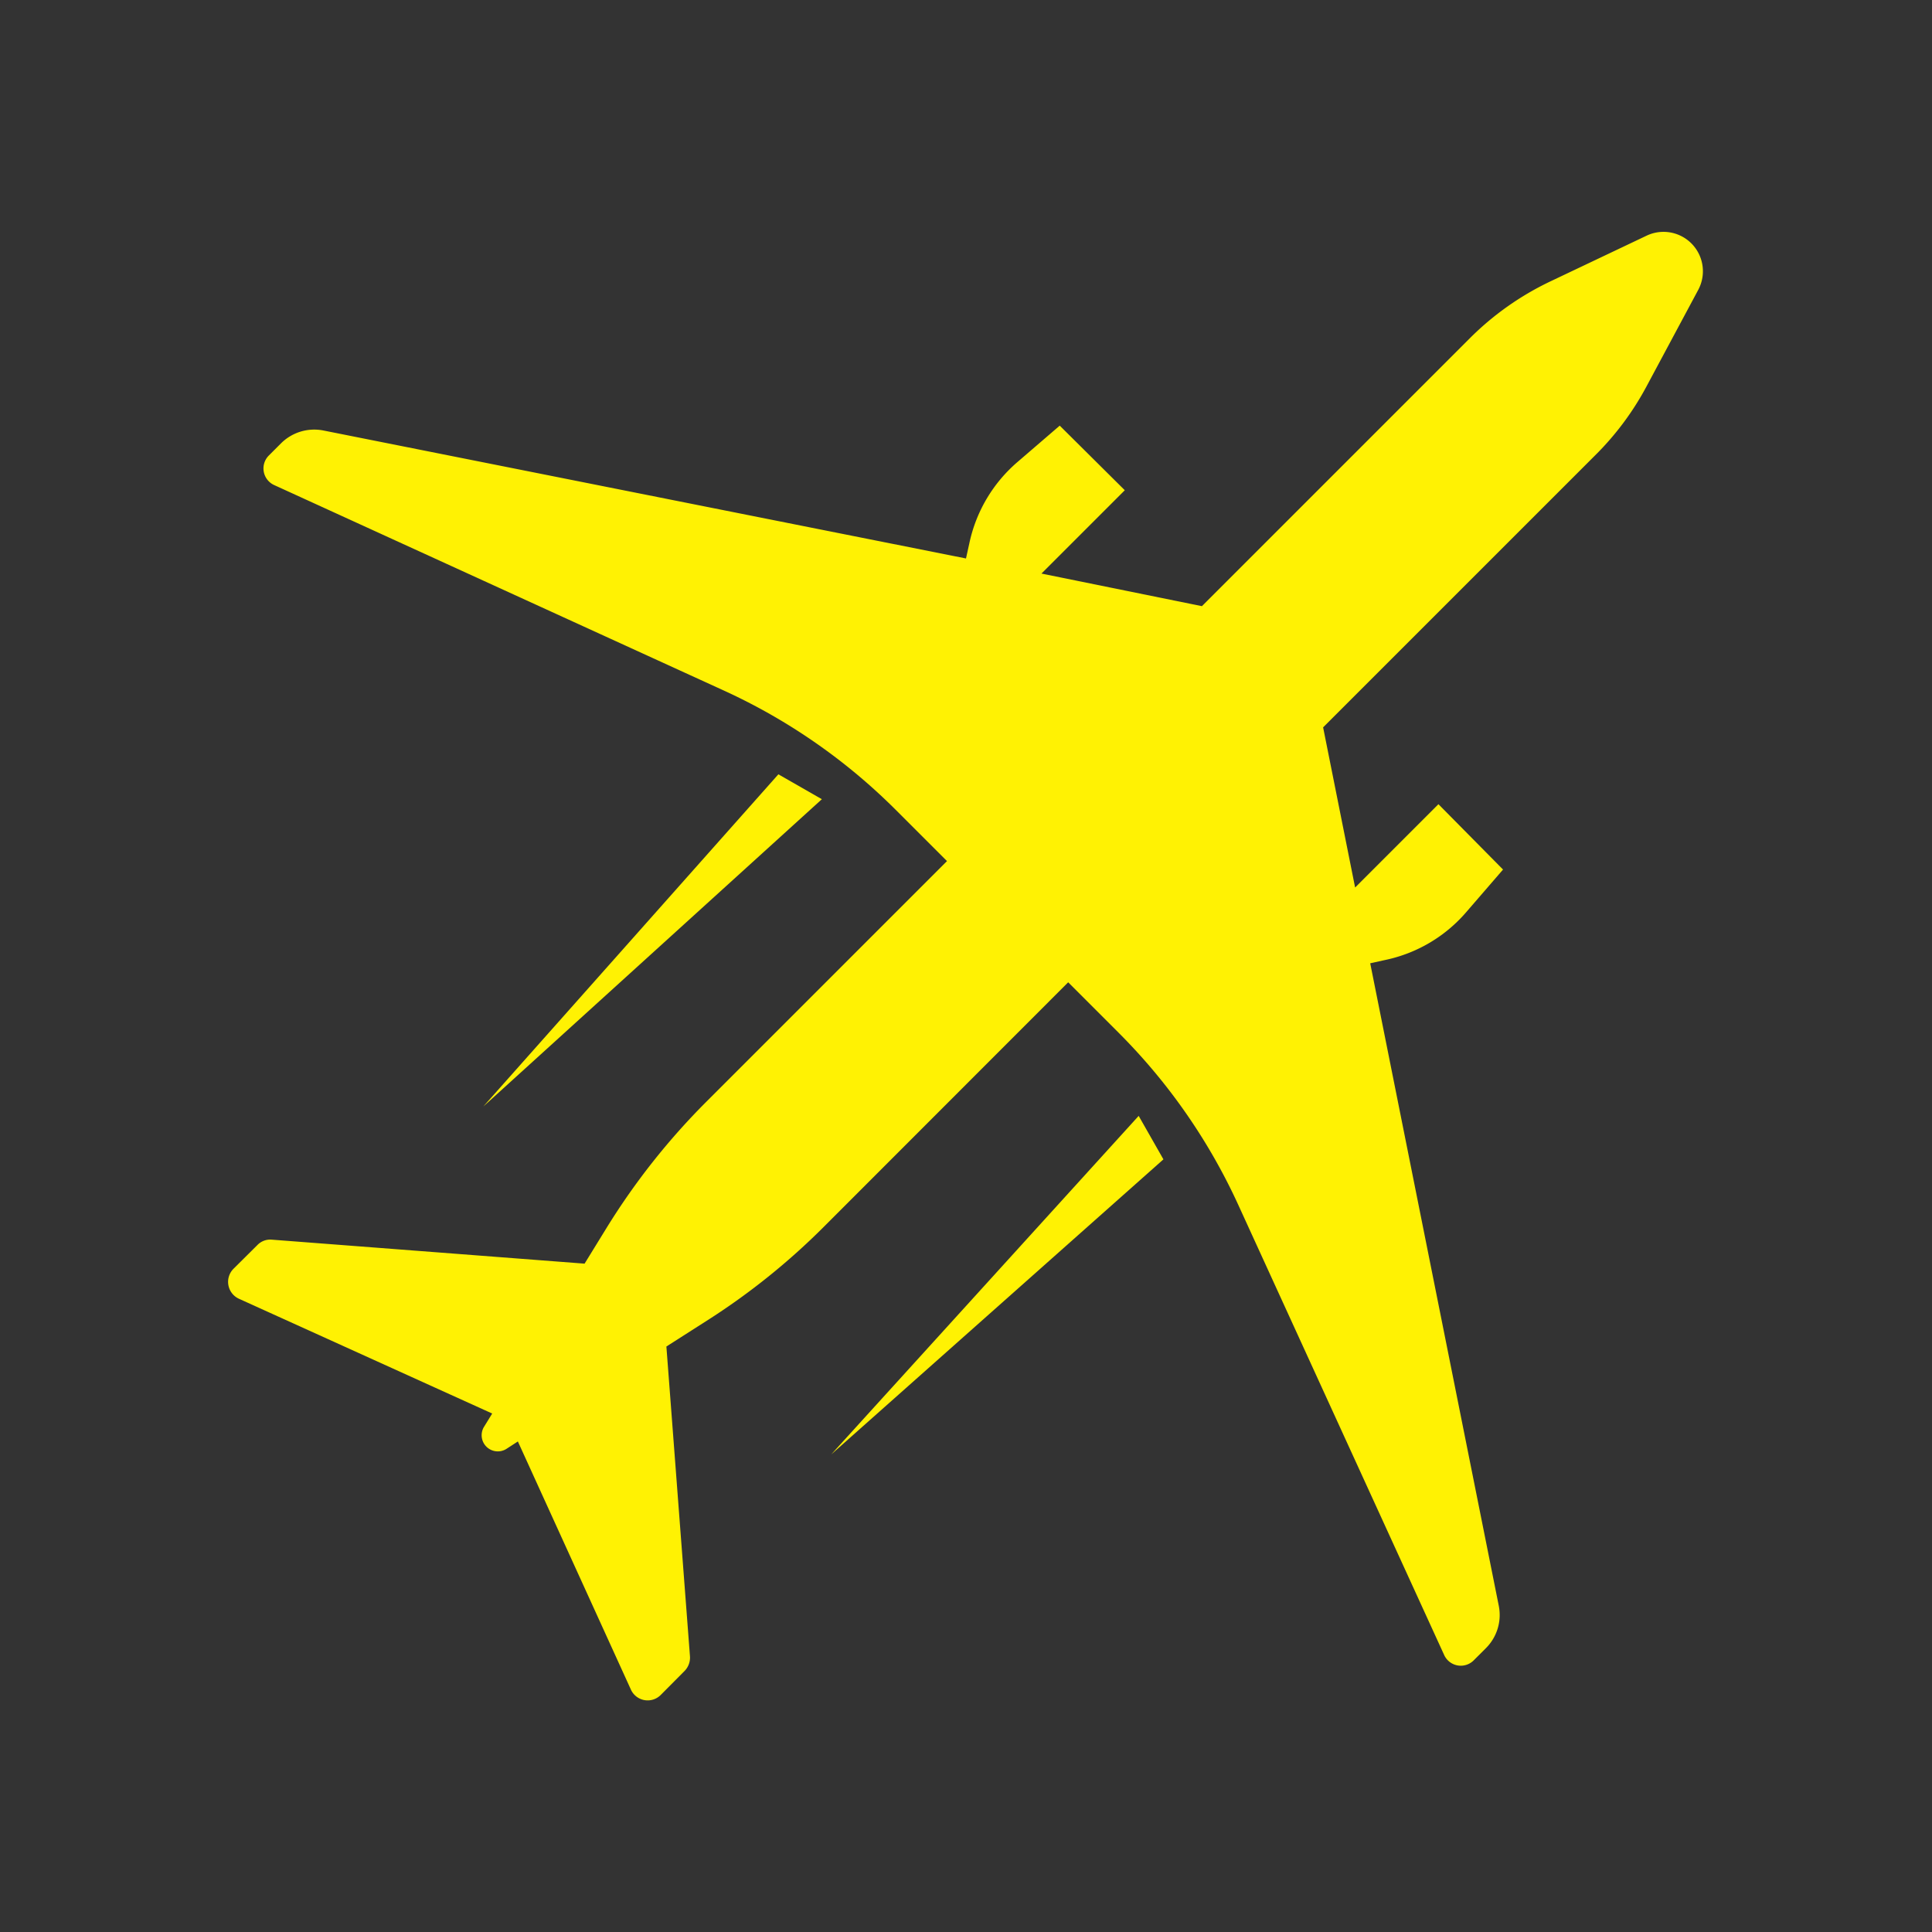 <svg xmlns="http://www.w3.org/2000/svg" viewBox="0 0 128 128"><rect x="0" y="0" width="128" height="128" fill="#333333" stroke="none"/><title>plane</title><g id="Mode_Isolation" data-name="Mode Isolation"><path d="M32.61,93.65l-.56.91A1.07,1.07,0,0,0,33.54,96l.77-.5,7.48,16.42a1.22,1.22,0,0,0,2,.36l1.56-1.57a1.26,1.26,0,0,0,.36-1L44.15,89.21,47,87.39a45.38,45.38,0,0,0,7.54-6.07L70.77,65.08l3.34,3.34a39.17,39.17,0,0,1,7.94,11.43l13.64,29.82a1.21,1.21,0,0,0,1.94.34l.83-.83a3.1,3.1,0,0,0,.84-2.78L90.78,63.82l1-.22a9.7,9.7,0,0,0,5.38-3.19l2.42-2.8L95.3,53.28,89.78,58.8,87.66,48.19l18.12-18.12a19.09,19.09,0,0,0,3.29-4.44l3.45-6.44a2.61,2.61,0,0,0-3.42-3.58l-6.44,3.06a19.23,19.23,0,0,0-5.24,3.7L79.63,40.16,69,38l5.52-5.52L70.21,28.2l-2.8,2.41A9.76,9.76,0,0,0,64.22,36L64,37,21.42,28.52a3.12,3.12,0,0,0-2.79.84l-.83.83a1.21,1.21,0,0,0,.35,1.94L48,45.77A39.08,39.08,0,0,1,59.4,53.71l3.34,3.34-16,16a45.83,45.83,0,0,0-6.49,8.2l-1.52,2.47L18,82.13a1.18,1.18,0,0,0-.95.36l-1.57,1.56a1.23,1.23,0,0,0,.36,2Z" style="fill:#fff203"/><polygon points="77.08 76.81 55.07 96.36 75.44 73.93 77.08 76.81" style="fill:#fff203"/><polygon points="51.57 51.3 32.02 73.31 54.45 52.95 51.57 51.3" style="fill:#fff203"/></g></svg>